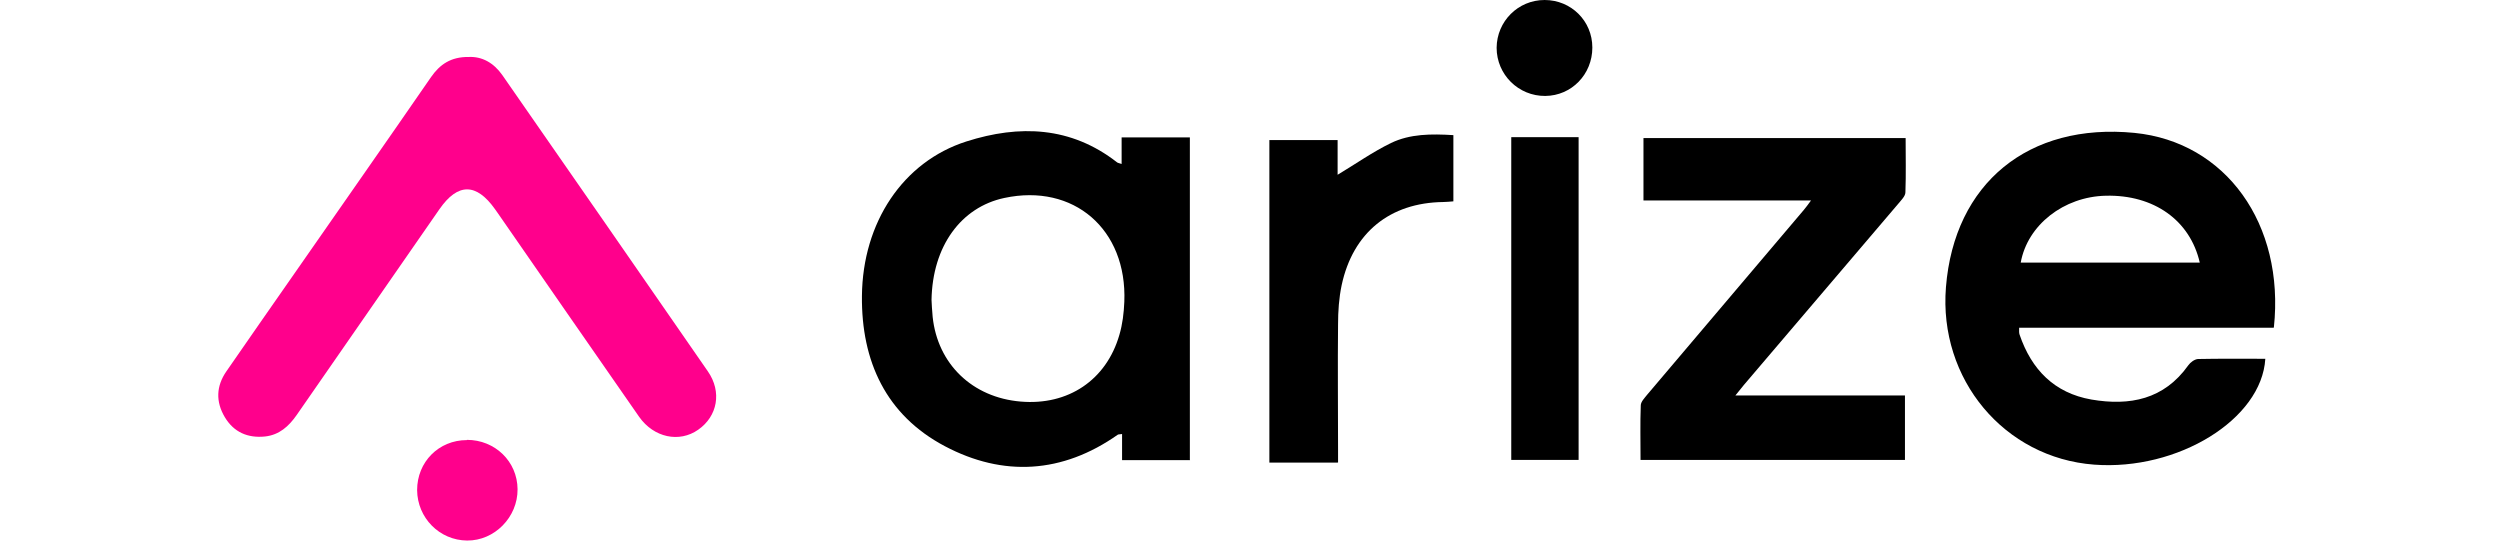 <svg id="Layer_2" data-name="Layer 2" xmlns="http://www.w3.org/2000/svg" viewBox="0 0 111 24" width="111" height="24">
  <g id="Layer_1-2" data-name="Layer 1">
    <rect style="fill: none;" y="0" width="111" height="24"/>
    <g id="Arize_-_standard" data-name="Arize - standard">
      <g>
        <path d="M100.94,14.55h-11.29c0,.13-.01.23.02.31.53,1.55,1.54,2.59,3.19,2.88,1.7.29,3.22,0,4.3-1.52.09-.13.28-.27.43-.28.99-.02,1.99-.01,2.99-.01-.16,2.69-3.89,4.98-7.6,4.7-3.99-.3-6.91-3.79-6.58-7.88.37-4.62,3.67-7.31,8.37-6.85,4.05.4,6.68,4.04,6.19,8.64ZM89.71,11.66h7.96c-.43-1.88-2.04-3.02-4.17-2.97-1.87.04-3.48,1.3-3.78,2.97Z"/>
        <path style="fill: #ff008c;" d="M20.81,2.53c.59-.03,1.11.26,1.49.8,3.05,4.38,6.09,8.77,9.13,13.16.63.91.43,1.99-.43,2.59-.84.59-1.97.35-2.62-.57-2.1-3.01-4.19-6.04-6.28-9.05-.04-.06-.08-.11-.12-.17-.83-1.17-1.65-1.18-2.47,0-2.11,3.05-4.23,6.09-6.34,9.14-.35.5-.77.88-1.4.95-.77.08-1.39-.19-1.79-.86-.41-.69-.38-1.38.07-2.03,1.01-1.47,2.04-2.93,3.06-4.4,2.01-2.89,4.03-5.77,6.03-8.67.39-.56.88-.9,1.67-.89Z"/>
        <path d="M52.84,20.43h-3.02v-1.16c-.1.02-.16.01-.19.03-2.46,1.73-5.09,1.88-7.68.51-2.61-1.38-3.71-3.77-3.68-6.67.03-3.26,1.82-5.96,4.64-6.86,2.35-.75,4.64-.67,6.69.93.04.03.09.03.2.07v-1.18h3.03v14.31ZM41.36,13.32c.01.17.02.46.05.75.22,2.09,1.76,3.58,3.91,3.76,2.1.18,3.8-.95,4.38-2.96.14-.47.2-.98.22-1.47.13-3.22-2.25-5.27-5.33-4.61-1.92.41-3.19,2.14-3.23,4.53Z"/>
        <path d="M80.41,8.9h-7.44v-2.77h11.64c0,.81.02,1.61-.01,2.41,0,.17-.19.35-.32.51-2.28,2.68-4.57,5.36-6.85,8.04-.11.13-.21.26-.38.47h7.53v2.86h-11.74c0-.82-.02-1.62.01-2.42,0-.16.17-.33.28-.47,2.32-2.74,4.64-5.47,6.96-8.21.09-.1.16-.21.32-.42Z"/>
        <path d="M59.39,20.54h-3.03V6.22h3.03v1.54c.8-.48,1.55-1.01,2.37-1.41.85-.41,1.79-.41,2.77-.35v2.94c-.16.01-.3.03-.45.03-2.37.03-4.01,1.36-4.51,3.69-.12.57-.16,1.16-.16,1.74-.02,1.85,0,3.71,0,5.56v.57Z"/>
        <path d="M67.1,6.09h2.99v14.33h-2.99V6.09Z"/>
        <path style="fill: #ff008c;" d="M20.73,19.53c1.25,0,2.24.96,2.25,2.19.01,1.24-1.02,2.29-2.24,2.28-1.23-.01-2.21-1.01-2.22-2.24,0-1.25.96-2.22,2.21-2.22Z"/>
        <path d="M70.7,2.11c0,1.19-.92,2.14-2.09,2.15-1.19.01-2.16-.95-2.16-2.14C66.46.95,67.4,0,68.58,0c1.18,0,2.12.93,2.12,2.11Z"/>
      </g>
    </g>
  </g>
</svg>
